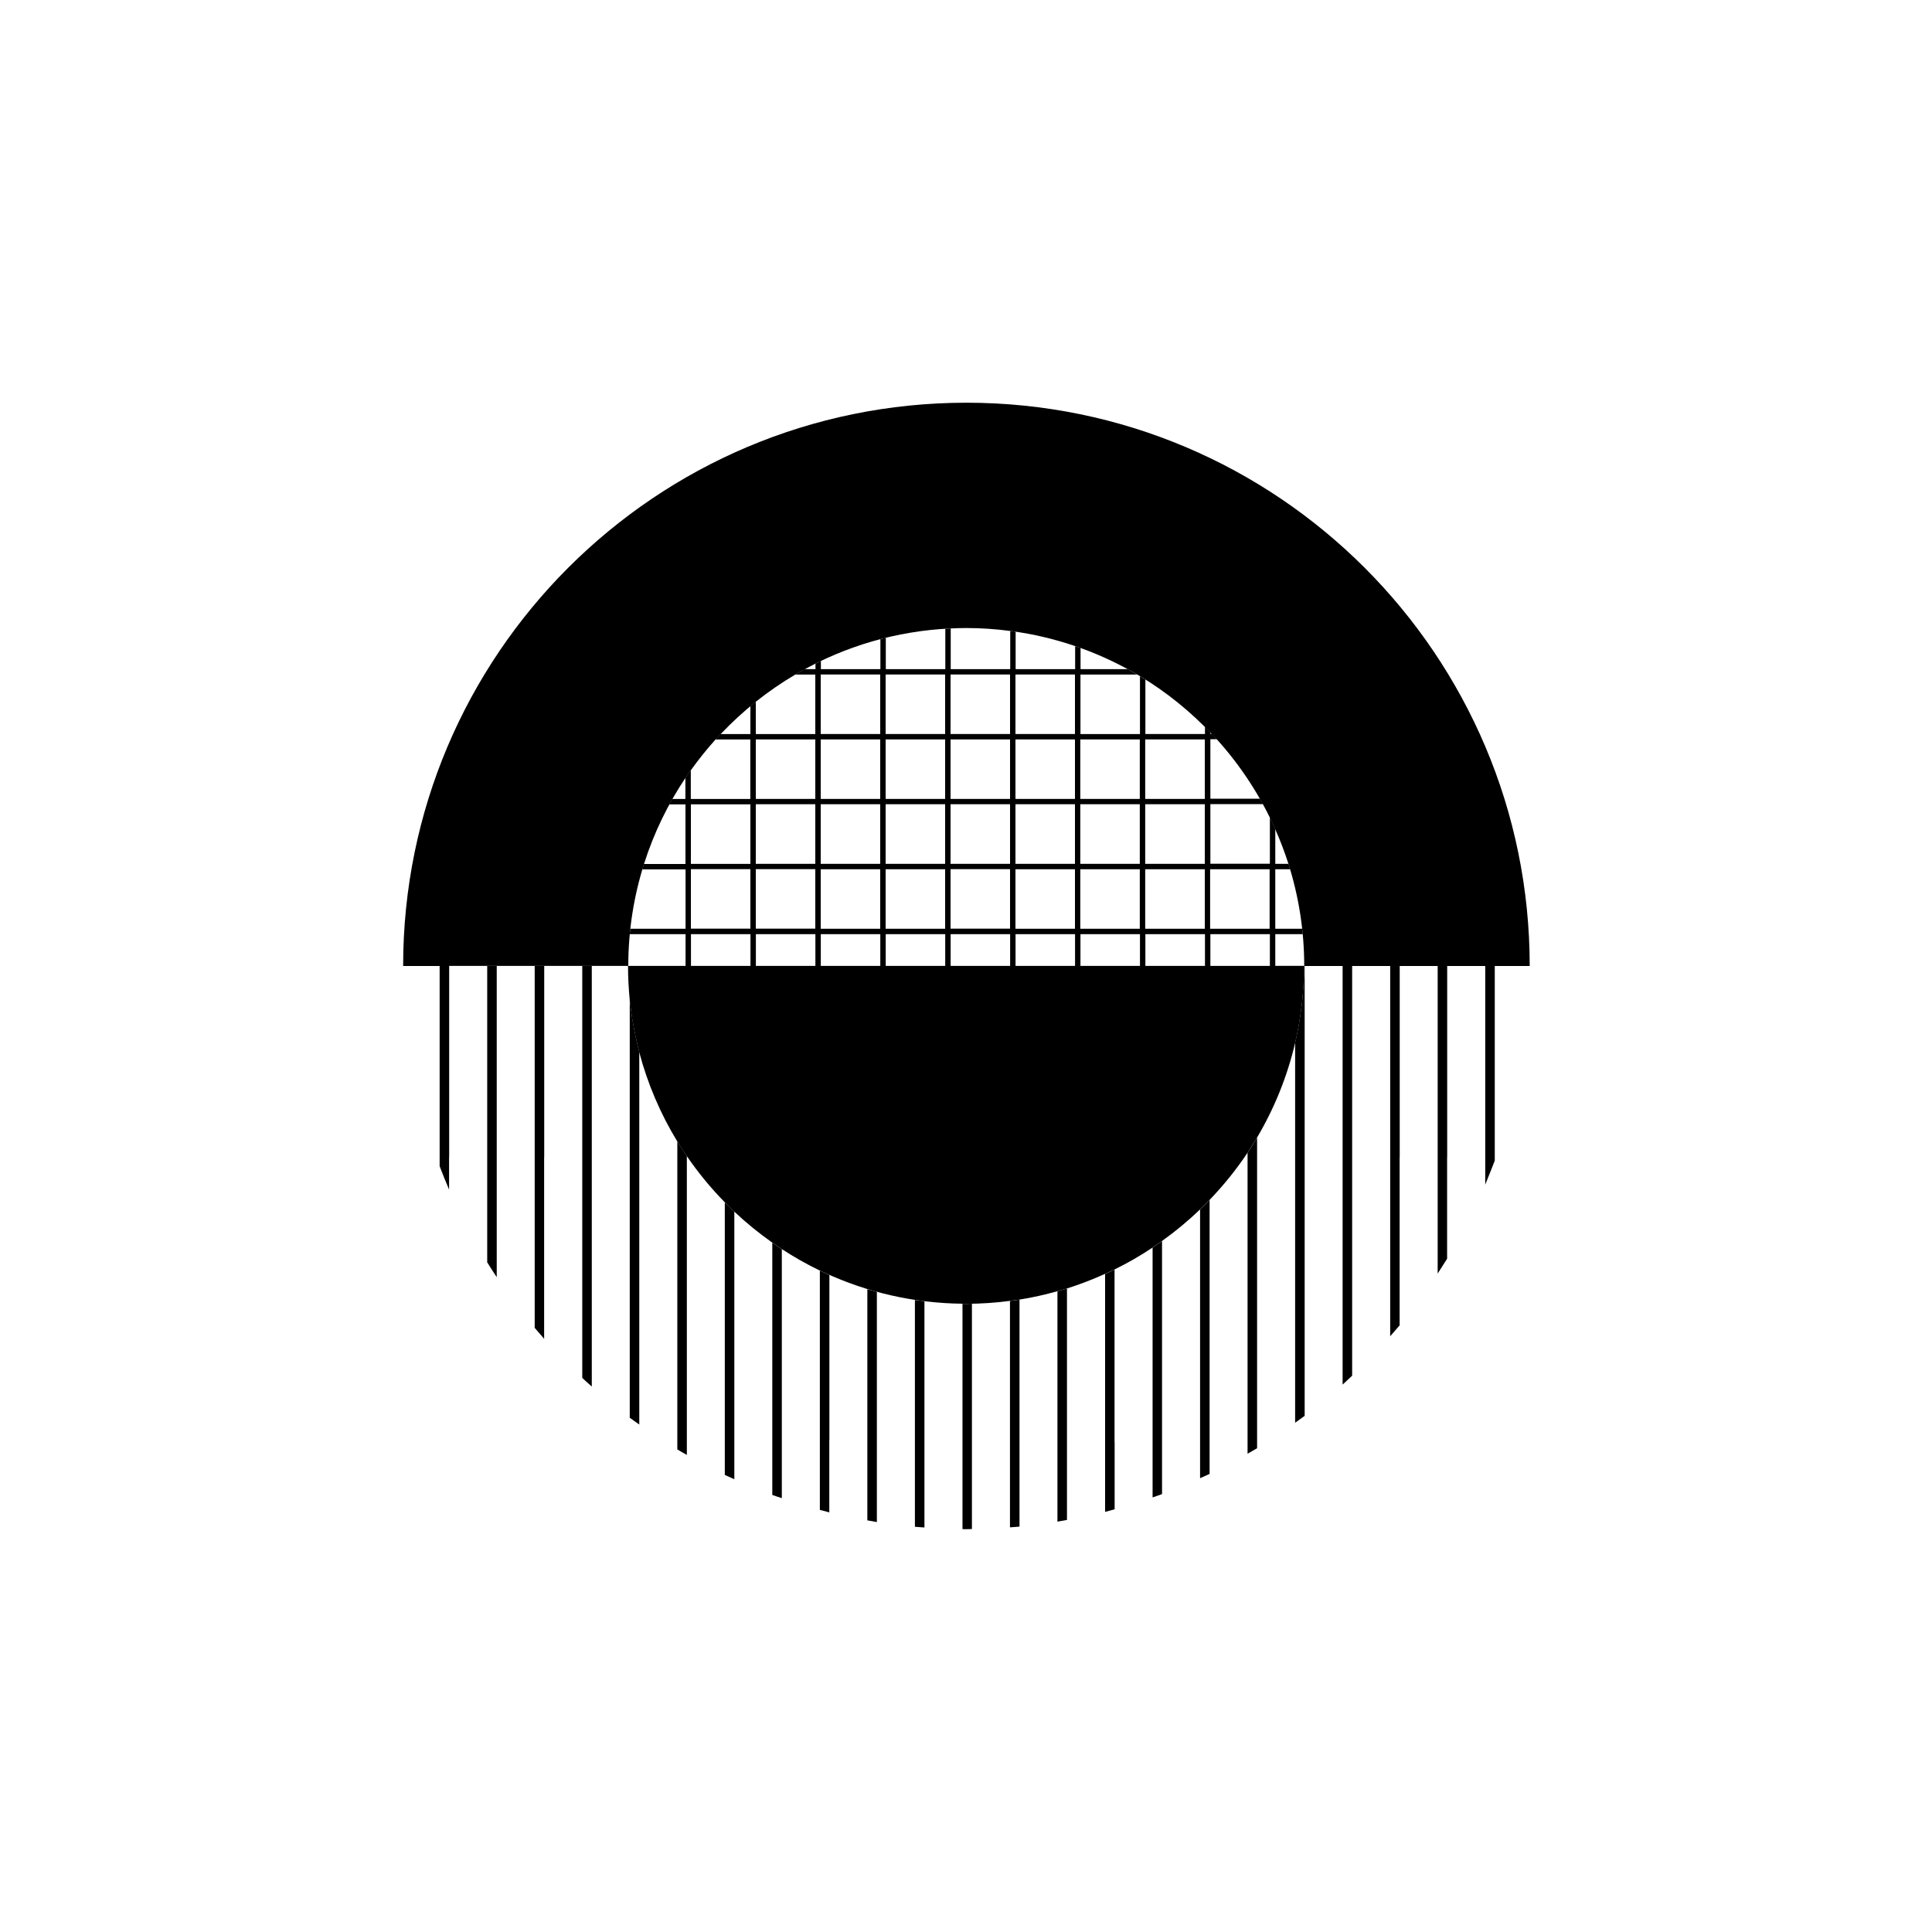 <?xml version="1.0" encoding="utf-8"?>
<!-- Generator: Adobe Illustrator 26.2.1, SVG Export Plug-In . SVG Version: 6.00 Build 0)  -->
<svg version="1.1" xmlns="http://www.w3.org/2000/svg" xmlns:xlink="http://www.w3.org/1999/xlink" x="0px" y="0px"
	 viewBox="0 0 225 225" style="enable-background:new 0 0 225 225;" xml:space="preserve">
<style type="text/css">
	.st0{display:none;}
	.st1{display:inline;fill:#FAB433;}
	.st2{fill:none;}
	.st3{fill:none;stroke:#000000;stroke-width:1.6;stroke-miterlimit:10;}
	.st4{fill:none;stroke:#000000;stroke-width:0.727;stroke-miterlimit:10;}
	.st5{fill:none;stroke:#000000;stroke-linecap:round;stroke-linejoin:round;stroke-miterlimit:10;}
	.st6{fill:none;stroke:#000000;stroke-miterlimit:10;}
	.st7{fill:none;stroke:#000000;stroke-width:0.711;stroke-miterlimit:10;}
	.st8{fill:none;stroke:#000000;stroke-width:5.4;stroke-linecap:round;stroke-linejoin:round;stroke-miterlimit:10;}
	.st9{fill:none;stroke:#000000;stroke-width:2.931;stroke-linecap:round;stroke-linejoin:round;stroke-miterlimit:10;}
	.st10{fill:none;stroke:#000000;stroke-width:0.5;stroke-linecap:round;stroke-linejoin:round;}
	.st11{fill:none;stroke:#FFFFFF;stroke-width:0;stroke-linecap:round;stroke-linejoin:round;}
	.st12{fill:#FFFFFF;}
	.st13{fill:none;stroke:#000000;stroke-width:1.4;stroke-miterlimit:10;}
	.st14{fill:url(#);stroke:#000000;stroke-width:1.439;stroke-miterlimit:10;}
	.st15{fill:url(#);stroke:#000000;stroke-width:1.372;stroke-miterlimit:10;}
	.st16{fill:none;stroke:#000000;stroke-width:1.004;stroke-miterlimit:10;}
	.st17{fill:none;stroke:#000000;stroke-width:1.362;stroke-miterlimit:10;}
	.st18{fill:none;stroke:#000000;stroke-width:0.25;stroke-miterlimit:10;}
</style>
<g id="Layer_2" class="st0">
	<rect id="XMLID_1014_" x="-590.99" y="-275.01" class="st1" width="1160" height="772"/>
</g>
<g id="Layer_1">
	<g>
		<path d="M52.31,134.75v-0.23v-22.03h-1.11v22.03v0.23v1.07v0c0,0,0,0,0,0c0.35,0.92,0.72,1.82,1.1,2.72V134.75z"/>
		<path d="M74.45,134.52v-11.99c0,0,0,0,0,0c-0.08-0.32-0.16-0.64-0.23-0.96c-0.06-0.25-0.12-0.5-0.17-0.75
			c-0.07-0.31-0.13-0.63-0.19-0.94c-0.05-0.27-0.1-0.55-0.15-0.82c-0.05-0.3-0.1-0.6-0.15-0.91c-0.05-0.32-0.08-0.63-0.12-0.95
			c-0.03-0.27-0.07-0.54-0.1-0.82v18.15v0.23v30.35v0c0.36,0.27,0.74,0.52,1.11,0.79v0v-31.14V134.52z"/>
		<path d="M68.92,134.75v-0.23v-22.03h-1.11v22.03v0.23v25.72l0,0c0,0,0,0,0,0c0.37,0.34,0.73,0.68,1.11,1.01V134.75z"/>
		<path d="M56.74,134.52v0.23v12.26c0.36,0.58,0.73,1.16,1.11,1.73v-13.98v-0.23v-22.03h-1.11V134.52z"/>
		<path d="M151.94,134.52v-22.03h-0.07c0,0.74-0.02,1.47-0.07,2.2c-0.01,0.14-0.02,0.28-0.03,0.43c-0.04,0.61-0.09,1.22-0.16,1.82
			c-0.01,0.1-0.03,0.2-0.04,0.3c-0.08,0.66-0.18,1.31-0.29,1.96c-0.01,0.04-0.01,0.08-0.02,0.12c-0.12,0.71-0.27,1.41-0.43,2.11
			c0,0,0,0,0,0v13.08v0.23v30.95c0.37-0.27,0.74-0.53,1.11-0.8c0,0,0,0,0,0v0v-30.15V134.52z"/>
		<path d="M174.08,134.52v-22.03h-1.11v22.03v0.23v3.21c0.13-0.31,0.25-0.64,0.38-0.95c0.25-0.62,0.5-1.23,0.73-1.85l0,0v-0.41
			V134.52z"/>
		<path d="M168.54,134.75v-0.23v-22.03h-1.11v22.03v0.23v13.57v0c0.21-0.33,0.42-0.66,0.63-0.99c0.16-0.25,0.32-0.49,0.47-0.74
			V134.75z"/>
		<path d="M157.47,134.52v-22.03h-1.11v22.03v0.23v26.5c0.37-0.34,0.73-0.68,1.1-1.03c0,0,0.01-0.01,0.01-0.01v0v-25.47V134.52z"/>
		<path d="M63.38,134.75v-0.23v-22.03h-1.11v22.03v0.23v19.89v0c0.31,0.37,0.63,0.73,0.94,1.09c0.05,0.06,0.11,0.13,0.16,0.19
			V134.75z"/>
		<path d="M78.88,134.52v0.23v32.98v0.23v0.84c0.36,0.22,0.74,0.43,1.11,0.64v-1.48v-0.23v-32.98v-0.11
			c-0.38-0.56-0.75-1.13-1.11-1.71V134.52z"/>
		<path d="M113.19,167.73v-15.9c-0.23,0-0.46,0.02-0.68,0.02c-0.14,0-0.28-0.01-0.42-0.01v15.89v0.23v10.12
			c0.14,0,0.28,0.01,0.42,0.01c0.23,0,0.46-0.01,0.68-0.02v0v-10.11V167.73z"/>
		<path d="M163.01,134.75v-0.23v-22.03h-1.11v22.03v0.23v20.87v0c0.19-0.22,0.38-0.44,0.57-0.66c0.18-0.2,0.36-0.41,0.53-0.61
			V134.75z"/>
		<path d="M84.41,140.03v27.7v0.23v3.81c0.37,0.17,0.74,0.33,1.11,0.5v-4.31v-0.23v-26.62c0,0,0,0,0,0
			C85.14,140.75,84.77,140.39,84.41,140.03z"/>
		<path d="M118.73,167.73v-16.37c-0.37,0.06-0.74,0.1-1.11,0.15v16.22v0.23v9.91c0.07-0.01,0.13-0.01,0.2-0.01
			c0.3-0.02,0.61-0.04,0.91-0.07v0v-9.83V167.73z"/>
		<path d="M107.66,167.73v-16.19c-0.37-0.05-0.74-0.09-1.11-0.14v16.33v0.23v9.85v0c0.37,0.03,0.74,0.06,1.11,0.08l0,0v-9.93V167.73
			z"/>
		<path d="M96.59,167.73v-19.25c-0.17-0.08-0.34-0.15-0.51-0.23c-0.2-0.09-0.4-0.18-0.6-0.27v19.75v0.23v7.88v0c0,0,0,0,0,0
			c0.37,0.1,0.73,0.2,1.1,0.29c0,0,0,0,0,0l0,0v-8.17V167.73z"/>
		<path d="M102.12,167.73v-17.28c-0.37-0.1-0.74-0.2-1.11-0.31v17.59v0.23v9.1v0c0.37,0.07,0.74,0.14,1.11,0.2v0v-9.3V167.73z"/>
		<path d="M91.05,167.73v-22.26c0,0,0,0-0.01,0c-0.37-0.24-0.73-0.49-1.09-0.74c0,0-0.01,0-0.01-0.01v23.01v0.23v6.14
			c0.35,0.13,0.71,0.24,1.07,0.36c0.01,0,0.03,0.01,0.04,0.01l0,0v-6.52V167.73z"/>
		<path d="M140.87,167.73v-27.98c-0.36,0.38-0.73,0.74-1.11,1.11v26.87v0.23v4.19l0,0c0.37-0.17,0.74-0.33,1.11-0.5v0v-3.69V167.73z
			"/>
		<path d="M129.8,167.96v-0.23v-19.88c0,0,0,0,0,0c-0.36,0.18-0.73,0.35-1.1,0.51v19.37v0.23v8.11v0c0,0,0,0,0.01,0
			c0.37-0.09,0.73-0.2,1.1-0.3V167.96z"/>
		<path d="M146.4,167.73v-32.98v-0.23v-2.04c-0.35,0.6-0.72,1.19-1.11,1.77v0.28v0.23v32.98v0.23v1.33v0
			c0.37-0.21,0.74-0.42,1.11-0.64l0,0v-0.69V167.73z"/>
		<path d="M135.33,167.96v-0.23v-23.2c0,0-0.01,0-0.01,0.01c-0.36,0.26-0.72,0.51-1.09,0.76c0,0,0,0,0,0v22.43v0.23v6.43l0,0
			c0,0,0,0,0,0c0.37-0.13,0.74-0.25,1.1-0.39V167.96z"/>
		<path d="M124.26,167.73v-17.67c-0.37,0.11-0.74,0.21-1.11,0.32v17.35v0.23v9.25v0c0.37-0.06,0.74-0.13,1.11-0.2v0v-9.06V167.73z"
			/>
		<path d="M52.31,112.49h4.43h1.11h4.43h1.11h4.43h1.11h4.24c0-4.15,0.65-8.14,1.84-11.9c0,0,0,0,0,0h0
			c1.14-3.59,2.78-6.96,4.84-10.03v0c0,0,0,0,0,0c0.2-0.3,0.41-0.59,0.62-0.88c0,0,0.01-0.01,0.01-0.01v0
			c0.89-1.24,1.84-2.43,2.86-3.56h0c0,0,0,0,0,0c0.19-0.21,0.38-0.41,0.58-0.61c0.01-0.01,0.01-0.01,0.02-0.02h0
			c1.28-1.35,2.65-2.61,4.1-3.77c0,0,0,0,0,0v0c1.45-1.15,2.98-2.21,4.58-3.15h0c0.2-0.12,0.41-0.23,0.61-0.35
			c5.21-2.94,11.14-4.73,17.47-5.02c0,0,0,0,0.01,0v0c0.6-0.03,1.2-0.05,1.81-0.05c1.74,0,3.44,0.12,5.12,0.34v0
			c0.06,0.01,0.12,0.02,0.18,0.02c5.03,0.68,9.75,2.31,14,4.7c0.2,0.12,0.41,0.23,0.61,0.35h0c0.11,0.06,0.22,0.13,0.33,0.19v0
			c0,0,0,0,0,0c3.09,1.86,5.89,4.13,8.36,6.74h0c0.01,0.01,0.01,0.01,0.02,0.02c0.19,0.2,0.39,0.4,0.58,0.61c0,0,0,0,0,0h0
			c2.78,3.08,5.08,6.6,6.79,10.44c0,0,0,0.01,0,0.01v0c0.58,1.31,1.1,2.66,1.54,4.04h0c0,0,0,0,0,0c1.19,3.75,1.84,7.75,1.84,11.9
			h0.07h4.43h1.11h4.43h1.11h4.43h1.11h4.43h1.11h4.03c0-36.21-29.39-65.6-65.6-65.6s-65.6,29.39-65.6,65.6h4.29H52.31z"/>
		<path d="M79.84,101.23v6.93H73.4c-0.02,0.21-0.04,0.42-0.06,0.63h6.5v3.71h0.63v-3.71h6.93v3.71h0.63v-3.71h3.31h0.31h3.31v3.71
			h0.63v-3.71h6.93v3.71h0.63v-3.71h6.93v3.71h0.63v-3.71h6.93v3.71h0.63v-3.71h6.93v3.71h0.63v-3.71h6.93v3.71h0.63v-3.71h3.31
			h0.32h3.31v3.71h0.63v-3.71h6.93v3.71h0.63v-3.71h3.2c-0.02-0.21-0.04-0.42-0.06-0.63h-3.14v-6.93h1.73
			c-0.06-0.21-0.12-0.42-0.19-0.63c0,0,0,0,0,0h0h-1.54v-3.31v-0.32v-0.42v0c0,0,0-0.01,0-0.01c-0.2-0.45-0.41-0.91-0.63-1.35v1.77
			v0.32v3.31h-6.93v-3.31v-0.32v-3.31h6.14c-0.12-0.21-0.24-0.42-0.36-0.63h-5.78v-6.93h0.77h0c0,0,0,0,0,0
			c-0.19-0.21-0.38-0.41-0.58-0.61c-0.01-0.01-0.01-0.01-0.02-0.02h0h-0.17V85.3c-0.21-0.22-0.41-0.44-0.63-0.66v0.84h-3.31h-0.32
			h-3.31v-6.34c-0.21-0.13-0.42-0.26-0.63-0.39c0,0,0,0,0,0v0v6.74h-6.93v-6.93h6.6h0c-0.2-0.12-0.41-0.23-0.61-0.35
			c-0.16-0.09-0.32-0.19-0.48-0.28h-5.5v-2.47c-0.21-0.08-0.42-0.14-0.63-0.21v2.68h-6.93v-4.36c-0.15-0.02-0.3-0.04-0.45-0.06
			c-0.06-0.01-0.12-0.01-0.18-0.02v0v4.44h-6.93v-4.74v0c0,0,0,0-0.01,0c-0.21,0.01-0.41,0.02-0.62,0.04v4.7h-6.93v-3.65
			c-0.21,0.05-0.42,0.1-0.63,0.15v3.5h-6.93v-0.96c-0.21,0.1-0.42,0.21-0.63,0.32v0.64H93.7c-0.16,0.09-0.32,0.19-0.48,0.28
			c-0.2,0.12-0.41,0.23-0.61,0.35h0h2.34v6.93h-3.31h-0.31h-3.31v-3.77v0c0,0,0,0,0,0c-0.21,0.17-0.42,0.33-0.63,0.5v3.27h-3.48h0
			c-0.01,0.01-0.01,0.01-0.02,0.02c-0.19,0.2-0.39,0.4-0.58,0.61c0,0,0,0,0,0h0h4.07v6.93h-6.93v-3.36v0c0,0-0.01,0.01-0.01,0.01
			c-0.21,0.29-0.42,0.58-0.62,0.88c0,0,0,0,0,0v0v2.47h-1.52c-0.12,0.21-0.25,0.42-0.36,0.63h1.89v3.31v0.32v3.31h-4.84h0
			c0,0,0,0,0,0c-0.07,0.21-0.13,0.42-0.19,0.63H79.84z M140.93,101.23h6.93v6.93h-6.93V101.23z M133.37,86.11h3.31h0.32h3.31v6.93
			h-3.31h-0.32h-3.31V86.11z M133.37,97.29v-0.32v-3.31h3.31h0.32h3.31v3.31v0.32v3.31h-3.31h-0.32h-3.31V97.29z M133.37,101.23
			h3.31h0.32h3.31v6.93h-3.31h-0.32h-3.31V101.23z M125.81,86.11h6.93v6.93h-6.93V86.11z M125.81,97.29v-0.32v-3.31h6.93v3.31v0.32
			v3.31h-6.93V97.29z M125.81,101.23h6.93v6.93h-6.93V101.23z M118.26,78.55h6.93v6.93h-6.93V78.55z M118.26,86.11h6.93v6.93h-6.93
			V86.11z M118.26,97.29v-0.32v-3.31h6.93v3.31v0.32v3.31h-6.93V97.29z M118.26,101.23h6.93v6.93h-6.93V101.23z M117.63,108.15
			h-6.93v-6.93h6.93V108.15z M117.63,96.97v0.32v3.31h-6.93v-3.31v-0.32v-3.31h6.93V96.97z M117.63,93.04h-6.93v-6.93h6.93V93.04z
			 M117.63,78.55v6.93h-6.93v-6.93H117.63z M103.14,78.55h6.93v6.93h-6.93V78.55z M103.14,86.11h6.93v6.93h-6.93V86.11z
			 M103.14,97.29v-0.32v-3.31h6.93v3.31v0.32v3.31h-6.93V97.29z M103.14,101.23h6.93v6.93h-6.93V101.23z M95.58,78.55h6.93v6.93
			h-6.93V78.55z M95.58,86.11h6.93v6.93h-6.93V86.11z M95.58,97.29v-0.32v-3.31h6.93v3.31v0.32v3.31h-6.93V97.29z M95.58,101.23
			h6.93v6.93h-6.93V101.23z M94.95,108.15h-3.31h-0.31h-3.31v-6.93h3.31h0.31h3.31V108.15z M94.95,96.97v0.32v3.31h-3.31h-0.31
			h-3.31v-3.31v-0.32v-3.31h3.31h0.31h3.31V96.97z M91.33,86.11h0.31h3.31v6.93h-3.31h-0.31h-3.31v-6.93H91.33z M87.39,108.15h-6.93
			v-6.93h6.93V108.15z M87.39,93.67v3.31v0.32v3.31h-6.93v-3.31v-0.32v-3.31H87.39z"/>
		<path d="M147.86,112.49h-6.93h-0.63h-6.93h-0.63h-6.93h-0.63h-6.93h-0.63h-6.93h-0.63h-6.93h-0.63h-6.93h-0.63h-6.93h-0.63h-6.93
			h-0.63h-6.68c0,1.31,0.07,2.6,0.19,3.88c0.03,0.27,0.06,0.54,0.1,0.82c0.04,0.32,0.08,0.64,0.12,0.95
			c0.04,0.3,0.09,0.61,0.15,0.91c0.05,0.28,0.1,0.55,0.15,0.82c0.06,0.31,0.12,0.63,0.19,0.94c0.05,0.25,0.11,0.5,0.17,0.75
			c0.08,0.32,0.15,0.64,0.23,0.96c0.98,3.71,2.48,7.2,4.43,10.4c0.35,0.58,0.72,1.15,1.11,1.71c1.32,1.93,2.8,3.73,4.43,5.39
			c0.36,0.37,0.73,0.73,1.1,1.08c1.39,1.31,2.87,2.52,4.44,3.62c0.36,0.25,0.72,0.5,1.09,0.74c1.42,0.93,2.9,1.77,4.44,2.51
			c0.2,0.09,0.4,0.18,0.6,0.27c4.88,2.25,10.3,3.53,16.01,3.59c0.14,0,0.28,0.01,0.42,0.01c1.73,0,3.44-0.12,5.11-0.34
			c0.37-0.05,0.74-0.09,1.11-0.15c1.51-0.24,2.98-0.57,4.43-0.98c0.37-0.1,0.74-0.2,1.11-0.32c1.52-0.48,2.99-1.05,4.43-1.7
			c0.37-0.17,0.74-0.33,1.1-0.51c1.54-0.75,3.02-1.61,4.43-2.55c0.37-0.25,0.73-0.5,1.09-0.76c1.57-1.12,3.05-2.35,4.44-3.68
			c0.38-0.36,0.74-0.73,1.11-1.11c1.63-1.7,3.12-3.54,4.43-5.51c0.38-0.58,0.75-1.17,1.11-1.77c2-3.39,3.51-7.1,4.43-11.04
			c0.16-0.7,0.31-1.4,0.43-2.11c0.01-0.04,0.01-0.08,0.02-0.12c0.11-0.65,0.21-1.3,0.29-1.96c0.01-0.1,0.03-0.2,0.04-0.3
			c0.07-0.6,0.12-1.21,0.16-1.82c0.01-0.14,0.02-0.28,0.03-0.43c0.04-0.73,0.07-1.46,0.07-2.2h-3.38H147.86z"/>
	</g>
</g>
</svg>

